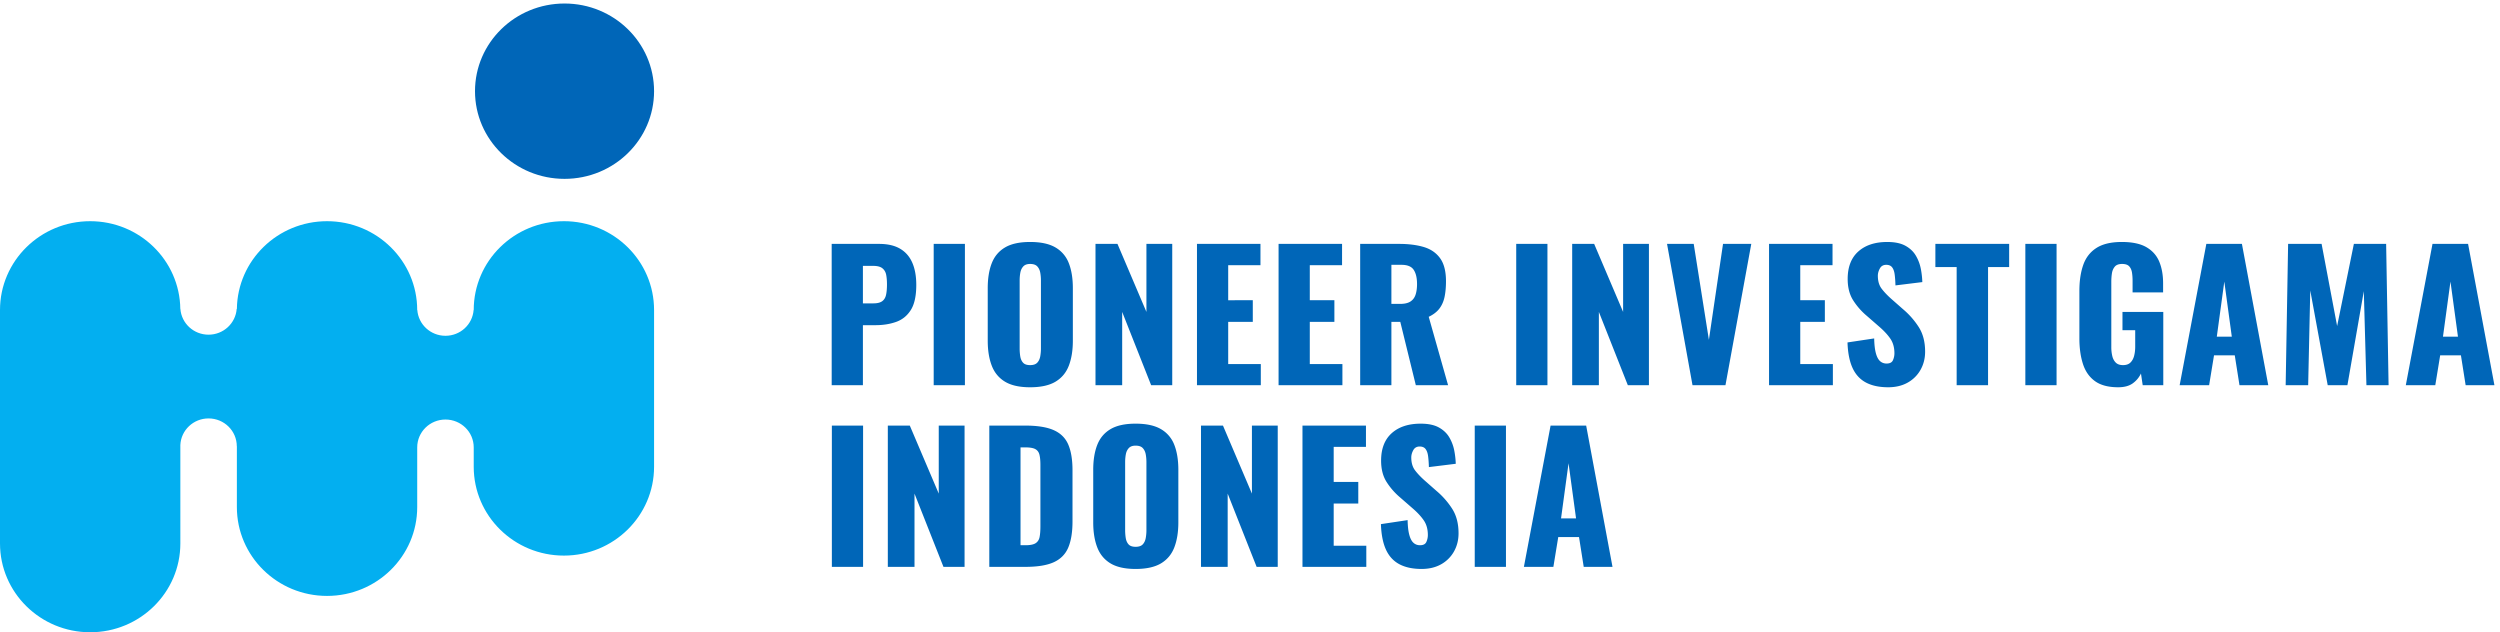 <svg width="344" height="87" xmlns="http://www.w3.org/2000/svg"><g id="Page-1" stroke="none" stroke-width="1" fill="none" fill-rule="evenodd"><g id="Home" transform="translate(-345 -4426)"><g id="pioneer-logo" transform="translate(345 4426)"><g id="Logo"><path d="M90 12.548c0 6.662-5.516 12.063-12.32 12.063S65.36 19.21 65.36 12.548C65.36 5.885 70.876.484 77.68.484S90 5.885 90 12.548" id="Fill-1" fill="#0066B8"/><path d="M77.592 30.437c-6.853 0-12.408 5.473-12.408 12.224h-.015c-.149 1.981-1.824 3.544-3.873 3.544-2.049 0-3.724-1.563-3.873-3.544h-.015c0-6.751-5.555-12.224-12.408-12.224-6.8 0-12.321 5.39-12.404 12.072h-.027c-.15 1.98-1.825 3.543-3.874 3.543-2.05 0-3.724-1.562-3.873-3.543h-.01c-.084-6.681-5.603-12.072-12.404-12.072C5.555 30.437 0 35.91 0 42.66v32.115C0 81.526 5.555 87 12.408 87c6.852 0 12.408-5.473 12.408-12.224V61.233c.092-2.035 1.79-3.658 3.88-3.658 2.146 0 3.887 1.715 3.887 3.83h.01v8.369c0 6.751 5.554 12.224 12.407 12.224s12.408-5.473 12.408-12.224v-8.216c0-2.115 1.74-3.83 3.888-3.83 2.147 0 3.888 1.715 3.888 3.83v2.668c0 6.751 5.555 12.224 12.408 12.224S90 70.977 90 64.226V42.66c0-6.751-5.555-12.224-12.408-12.224" id="Fill-4" fill="#03AFF0"/></g><path d="M118.736 53v-8.256h1.728c1.056 0 2.008-.152 2.856-.456.848-.304 1.52-.852 2.016-1.644.496-.792.744-1.94.744-3.444 0-1.2-.184-2.22-.552-3.06-.368-.84-.928-1.48-1.68-1.92-.752-.44-1.712-.66-2.88-.66h-6.528V53h4.296zm1.44-11.256h-1.44v-5.16h1.416c.576 0 1 .112 1.272.336.272.224.444.524.516.9.072.376.108.812.108 1.308 0 .592-.044 1.08-.132 1.464-.088.384-.268.672-.54.864-.272.192-.672.288-1.2.288zM132.772 53V33.56h-4.296V53h4.296zm8.972.288c1.472 0 2.636-.256 3.492-.768.856-.512 1.468-1.248 1.836-2.208.368-.96.552-2.104.552-3.432v-7.224c0-1.344-.184-2.488-.552-3.432a4.228 4.228 0 00-1.836-2.172c-.856-.504-2.02-.756-3.492-.756-1.456 0-2.608.252-3.456.756-.848.504-1.456 1.228-1.824 2.172-.368.944-.552 2.088-.552 3.432v7.224c0 1.328.184 2.472.552 3.432.368.96.976 1.696 1.824 2.208.848.512 2 .768 3.456.768zm0-3.048c-.448 0-.772-.112-.972-.336-.2-.224-.328-.512-.384-.864a6.864 6.864 0 01-.084-1.08V38.6c0-.384.032-.748.096-1.092.064-.344.2-.628.408-.852.208-.224.52-.336.936-.336.448 0 .776.112.984.336.208.224.344.508.408.852s.096.708.096 1.092v9.36c0 .368-.032.728-.096 1.08-.064.352-.2.64-.408.864-.208.224-.536.336-.984.336zM154.412 53V42.92L158.396 53h2.904V33.56h-3.552v9.36l-3.984-9.36h-3.024V53h3.672zm19.076 0v-2.904H169v-5.808h3.384v-2.976H169v-4.824h4.44V33.56h-8.736V53h8.784zm11.228 0v-2.904h-4.488v-5.808h3.384v-2.976h-3.384v-4.824h4.44V33.56h-8.736V53h8.784zm6.74 0v-8.712h1.224L194.816 53h4.44l-2.664-9.408c.64-.304 1.132-.684 1.476-1.14.344-.456.58-.996.708-1.62.128-.624.192-1.336.192-2.136 0-1.36-.268-2.412-.804-3.156-.536-.744-1.284-1.26-2.244-1.548-.96-.288-2.096-.432-3.408-.432h-5.352V53h4.296zm1.2-11.184h-1.2V36.44h1.392c.816 0 1.376.232 1.68.696.304.464.456 1.112.456 1.944 0 .576-.068 1.068-.204 1.476-.136.408-.372.72-.708.936-.336.216-.808.324-1.416.324zM212.928 53V33.56h-4.296V53h4.296zm7.076 0V42.92L223.988 53h2.904V33.56h-3.552v9.36l-3.984-9.36h-3.024V53h3.672zm17.42 0l3.552-19.44h-3.888l-1.944 13.2-2.088-13.2h-3.672L232.888 53h4.536zm14.78 0v-2.904h-4.488v-5.808h3.384v-2.976h-3.384v-4.824h4.44V33.56h-8.736V53h8.784zm7.604.288c1.04 0 1.94-.216 2.7-.648a4.559 4.559 0 001.764-1.764c.416-.744.624-1.572.624-2.484 0-1.344-.292-2.472-.876-3.384a10.937 10.937 0 00-2.148-2.448l-1.608-1.416c-.56-.496-1.012-.972-1.356-1.428-.344-.456-.516-1.044-.516-1.764 0-.336.092-.672.276-1.008.184-.336.476-.504.876-.504.368 0 .64.116.816.348.176.232.292.56.348.984.056.424.092.924.108 1.5l3.696-.456a11.426 11.426 0 00-.204-1.812 5.705 5.705 0 00-.672-1.8c-.328-.568-.808-1.028-1.44-1.38-.632-.352-1.468-.528-2.508-.528-1.68 0-3.008.436-3.984 1.308-.976.872-1.464 2.132-1.464 3.78 0 1.168.252 2.148.756 2.94a9.369 9.369 0 001.86 2.124l1.68 1.464c.656.56 1.176 1.116 1.56 1.668.384.552.576 1.228.576 2.028 0 .336-.068.656-.204.96-.136.304-.428.456-.876.456-.352 0-.652-.112-.9-.336-.248-.224-.44-.592-.576-1.104-.136-.512-.212-1.184-.228-2.016l-3.672.552c.048 1.44.28 2.612.696 3.516.416.904 1.032 1.572 1.848 2.004.816.432 1.832.648 3.048.648zM273.556 53V36.752h2.904V33.56h-10.152v3.192h2.928V53h4.32zm9.428 0V33.56h-4.296V53h4.296zm8.468.288c.848 0 1.52-.18 2.016-.54.496-.36.872-.812 1.128-1.356l.24 1.608h2.832V42.92h-5.616v2.52h1.752v2.28c0 .432-.048.84-.144 1.224-.096.384-.264.696-.504.936-.24.24-.584.36-1.032.36-.432 0-.764-.116-.996-.348-.232-.232-.392-.536-.48-.912a5.31 5.31 0 01-.132-1.212v-9c0-.4.028-.784.084-1.152.056-.368.188-.676.396-.924.208-.248.544-.372 1.008-.372.448 0 .772.108.972.324.2.216.328.5.384.852.056.352.084.736.084 1.152v1.584h4.2v-1.248c0-1.136-.176-2.128-.528-2.976-.352-.848-.94-1.512-1.764-1.992-.824-.48-1.956-.72-3.396-.72-1.472 0-2.636.276-3.492.828-.856.552-1.46 1.332-1.812 2.34-.352 1.008-.528 2.2-.528 3.576v6.528c0 1.328.164 2.5.492 3.516.328 1.016.88 1.804 1.656 2.364.776.56 1.836.84 3.18.84zM303.976 53l.672-4.104h2.856l.648 4.104h3.96l-3.624-19.44h-4.896L299.92 53h4.056zm3.12-6.672h-2.064l1.032-7.584 1.032 7.584zM317.604 53l.288-13.032 2.4 13.032h2.712l2.256-12.936.36 12.936h3.048l-.336-19.44h-4.44l-2.304 11.304-2.136-11.304h-4.608L314.508 53h3.096zm17.492 0l.672-4.104h2.856l.648 4.104h3.96l-3.624-19.44h-4.896L331.04 53h4.056zm3.12-6.672h-2.064l1.032-7.584 1.032 7.584zM118.76 78V58.56h-4.296V78h4.296zm7.076 0V67.92L129.82 78h2.904V58.56h-3.552v9.36l-3.984-9.36h-3.024V78h3.672zm15.26 0c1.68 0 2.988-.216 3.924-.648.936-.432 1.596-1.108 1.98-2.028.384-.92.576-2.108.576-3.564v-7.056c0-1.44-.192-2.612-.576-3.516-.384-.904-1.048-1.568-1.992-1.992-.944-.424-2.264-.636-3.96-.636h-4.92V78h4.968zm0-2.976h-.672V61.56h.648c.64 0 1.104.08 1.392.24.288.16.476.416.564.768.088.352.132.816.132 1.392v8.472c0 .576-.036 1.056-.108 1.44-.072.384-.252.672-.54.864-.288.192-.76.288-1.416.288zm15.164 3.264c1.472 0 2.636-.256 3.492-.768.856-.512 1.468-1.248 1.836-2.208.368-.96.552-2.104.552-3.432v-7.224c0-1.344-.184-2.488-.552-3.432a4.228 4.228 0 00-1.836-2.172c-.856-.504-2.02-.756-3.492-.756-1.456 0-2.608.252-3.456.756-.848.504-1.456 1.228-1.824 2.172-.368.944-.552 2.088-.552 3.432v7.224c0 1.328.184 2.472.552 3.432.368.96.976 1.696 1.824 2.208.848.512 2 .768 3.456.768zm0-3.048c-.448 0-.772-.112-.972-.336-.2-.224-.328-.512-.384-.864a6.864 6.864 0 01-.084-1.08V63.6c0-.384.032-.748.096-1.092.064-.344.2-.628.408-.852.208-.224.52-.336.936-.336.448 0 .776.112.984.336.208.224.344.508.408.852s.096.708.096 1.092v9.36c0 .368-.032.728-.096 1.08-.064.352-.2.64-.408.864-.208.224-.536.336-.984.336zM168.928 78V67.92L172.912 78h2.904V58.56h-3.552v9.36l-3.984-9.36h-3.024V78h3.672zm19.076 0v-2.904h-4.488v-5.808h3.384v-2.976h-3.384v-4.824h4.44V58.56h-8.736V78h8.784zm7.604.288c1.04 0 1.94-.216 2.7-.648a4.559 4.559 0 001.764-1.764c.416-.744.624-1.572.624-2.484 0-1.344-.292-2.472-.876-3.384a10.937 10.937 0 00-2.148-2.448l-1.608-1.416c-.56-.496-1.012-.972-1.356-1.428-.344-.456-.516-1.044-.516-1.764 0-.336.092-.672.276-1.008.184-.336.476-.504.876-.504.368 0 .64.116.816.348.176.232.292.56.348.984.056.424.092.924.108 1.5l3.696-.456a11.426 11.426 0 00-.204-1.812 5.705 5.705 0 00-.672-1.8c-.328-.568-.808-1.028-1.44-1.38-.632-.352-1.468-.528-2.508-.528-1.68 0-3.008.436-3.984 1.308-.976.872-1.464 2.132-1.464 3.78 0 1.168.252 2.148.756 2.94a9.369 9.369 0 001.86 2.124l1.68 1.464c.656.56 1.176 1.116 1.56 1.668.384.552.576 1.228.576 2.028 0 .336-.068.656-.204.96-.136.304-.428.456-.876.456-.352 0-.652-.112-.9-.336-.248-.224-.44-.592-.576-1.104-.136-.512-.212-1.184-.228-2.016l-3.672.552c.048 1.44.28 2.612.696 3.516.416.904 1.032 1.572 1.848 2.004.816.432 1.832.648 3.048.648zM207.22 78V58.56h-4.296V78h4.296zm6.524 0l.672-4.104h2.856L217.92 78h3.96l-3.624-19.44h-4.896L209.688 78h4.056zm3.12-6.672H214.8l1.032-7.584 1.032 7.584z" id="PIONEERINVESTIGAMAINDONESIA" fill="#0066B8" fill-rule="nonzero"/></g></g></g></svg>